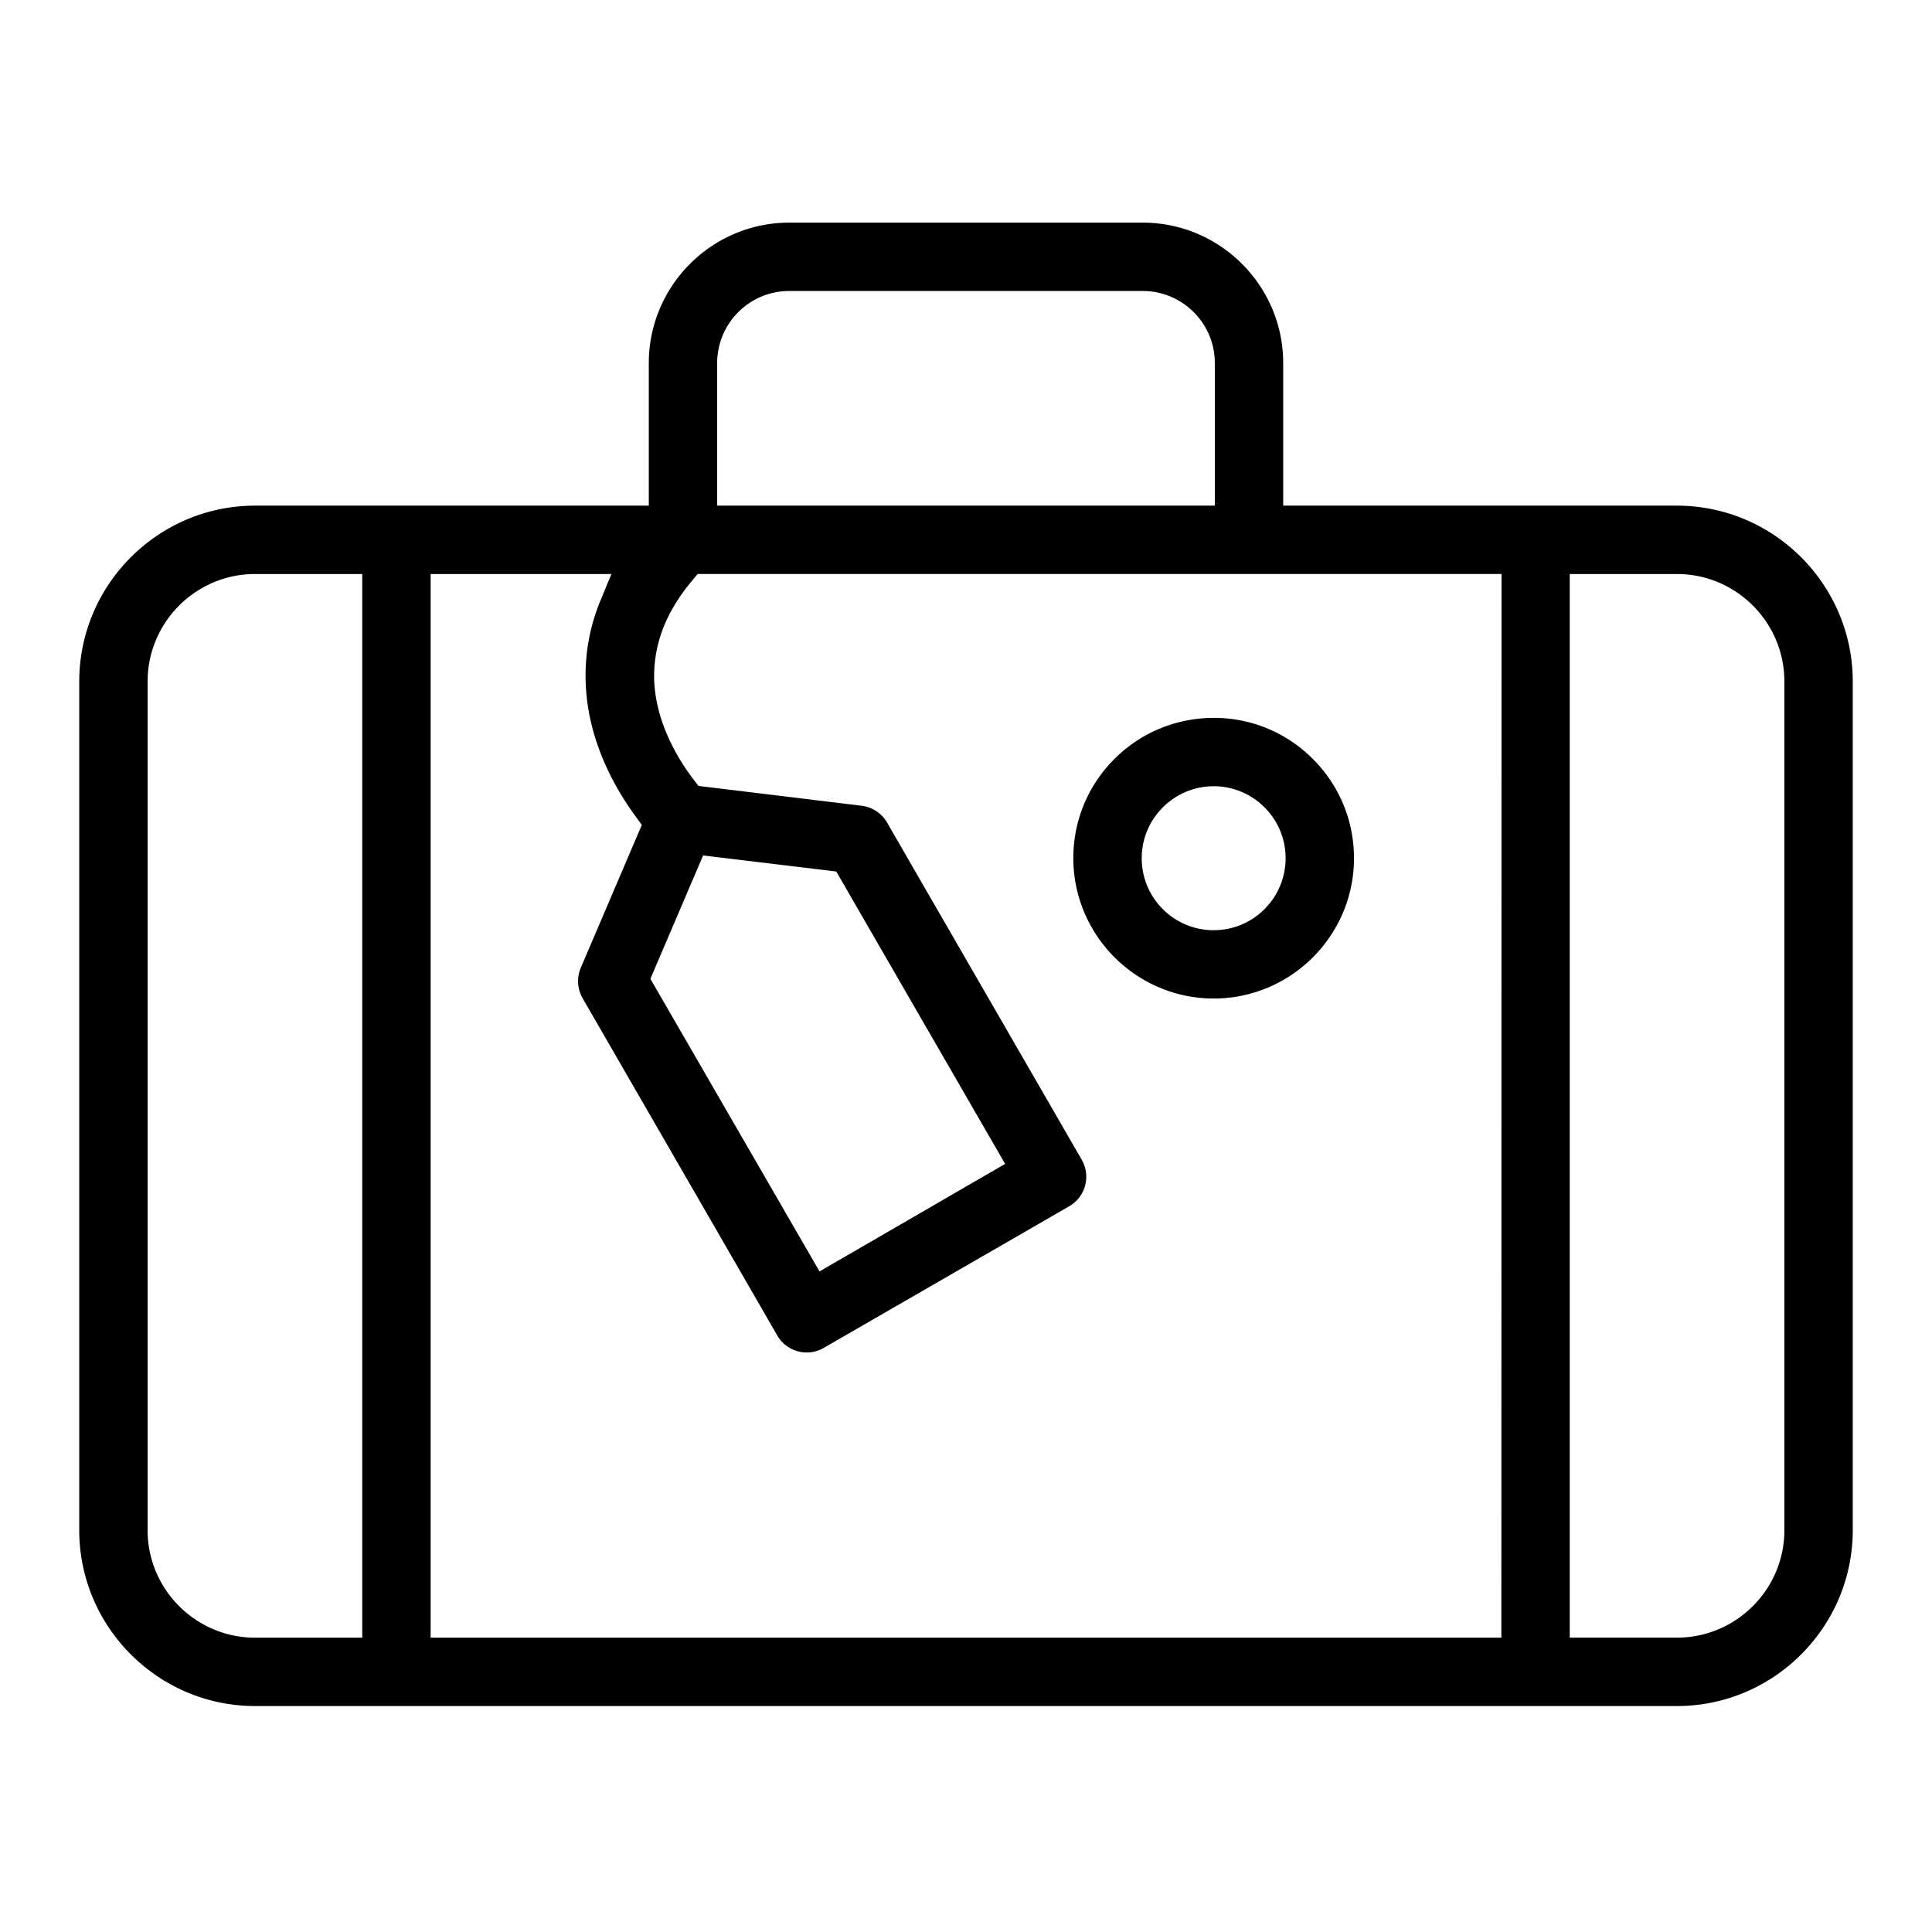 <svg xmlns="http://www.w3.org/2000/svg" viewBox="0 0 512 512">
    <path d="M302.87 59h-93.75c-20.47.02-37.16 16.71-37.18 37.19V134H67.56c-25.64.03-46.53 20.92-46.56 46.57v224.99c.03 25.64 20.92 46.53 46.57 46.56h376.87c25.64-.03 46.53-20.92 46.56-46.57V180.56c-.03-25.64-20.92-46.53-46.57-46.56H340.06V96.18c-.02-20.47-16.71-37.16-37.19-37.18ZM190.06 96.17c.01-10.49 8.56-19.04 19.05-19.05h93.77c10.5.02 19.05 8.56 19.06 19.05V134H190.06V96.17ZM96 434H67.56c-15.66-.02-28.42-12.78-28.44-28.43V180.56c.02-15.66 12.78-28.42 28.43-28.44H96V434Zm320-281.88h28.44c15.66.02 28.42 12.78 28.44 28.43v225.01c-.02 15.66-12.78 28.41-28.43 28.43H416V152.12Zm-18.08-.04L397.88 434H114.12V152.12h47.92l-2.87 6.92a51.935 51.935 0 0 0-3.99 20.33c.09 15.71 7.24 28.76 13.23 36.94l1.68 2.3-16.17 37.85a9.146 9.146 0 0 0 .48 8.09l51.56 89.31a8.931 8.931 0 0 0 5.46 4.24c2.32.63 4.75.33 6.83-.87l.08-.04 65.01-37.51a9.023 9.023 0 0 0 4.22-5.5c.62-2.34.3-4.78-.91-6.87L235.09 218a9.111 9.111 0 0 0-6.77-4.47l-43.22-5.25-1.28-1.67c-3.88-5.07-10.4-15.36-10.47-27.36 0-8.96 3.28-17.24 10.03-25.34l1.5-1.8h213.04ZM172.36 259.4l13.97-32.69 35.29 4.25 44.75 77.49-49.19 28.49-44.82-77.54Z"/>
    <path d="M321.64 190.24c-9.91.03-19.27 3.86-26.3 10.89-7.03 7.02-10.9 16.36-10.9 26.29.02 20.49 16.71 37.18 37.19 37.2 20.5 0 37.19-16.68 37.19-37.18 0-9.93-3.86-19.27-10.89-26.3-7.02-7.03-16.36-10.9-26.29-10.9Zm13.49 50.67c-3.6 3.6-8.39 5.59-13.48 5.6h-.01c-5.09 0-9.87-1.98-13.48-5.58a18.95 18.95 0 0 1-5.59-13.48v-.02c0-10.5 8.55-19.05 19.05-19.07h.01c10.51 0 19.07 8.55 19.07 19.06 0 5.09-1.98 9.88-5.58 13.49Z"/>
</svg>
